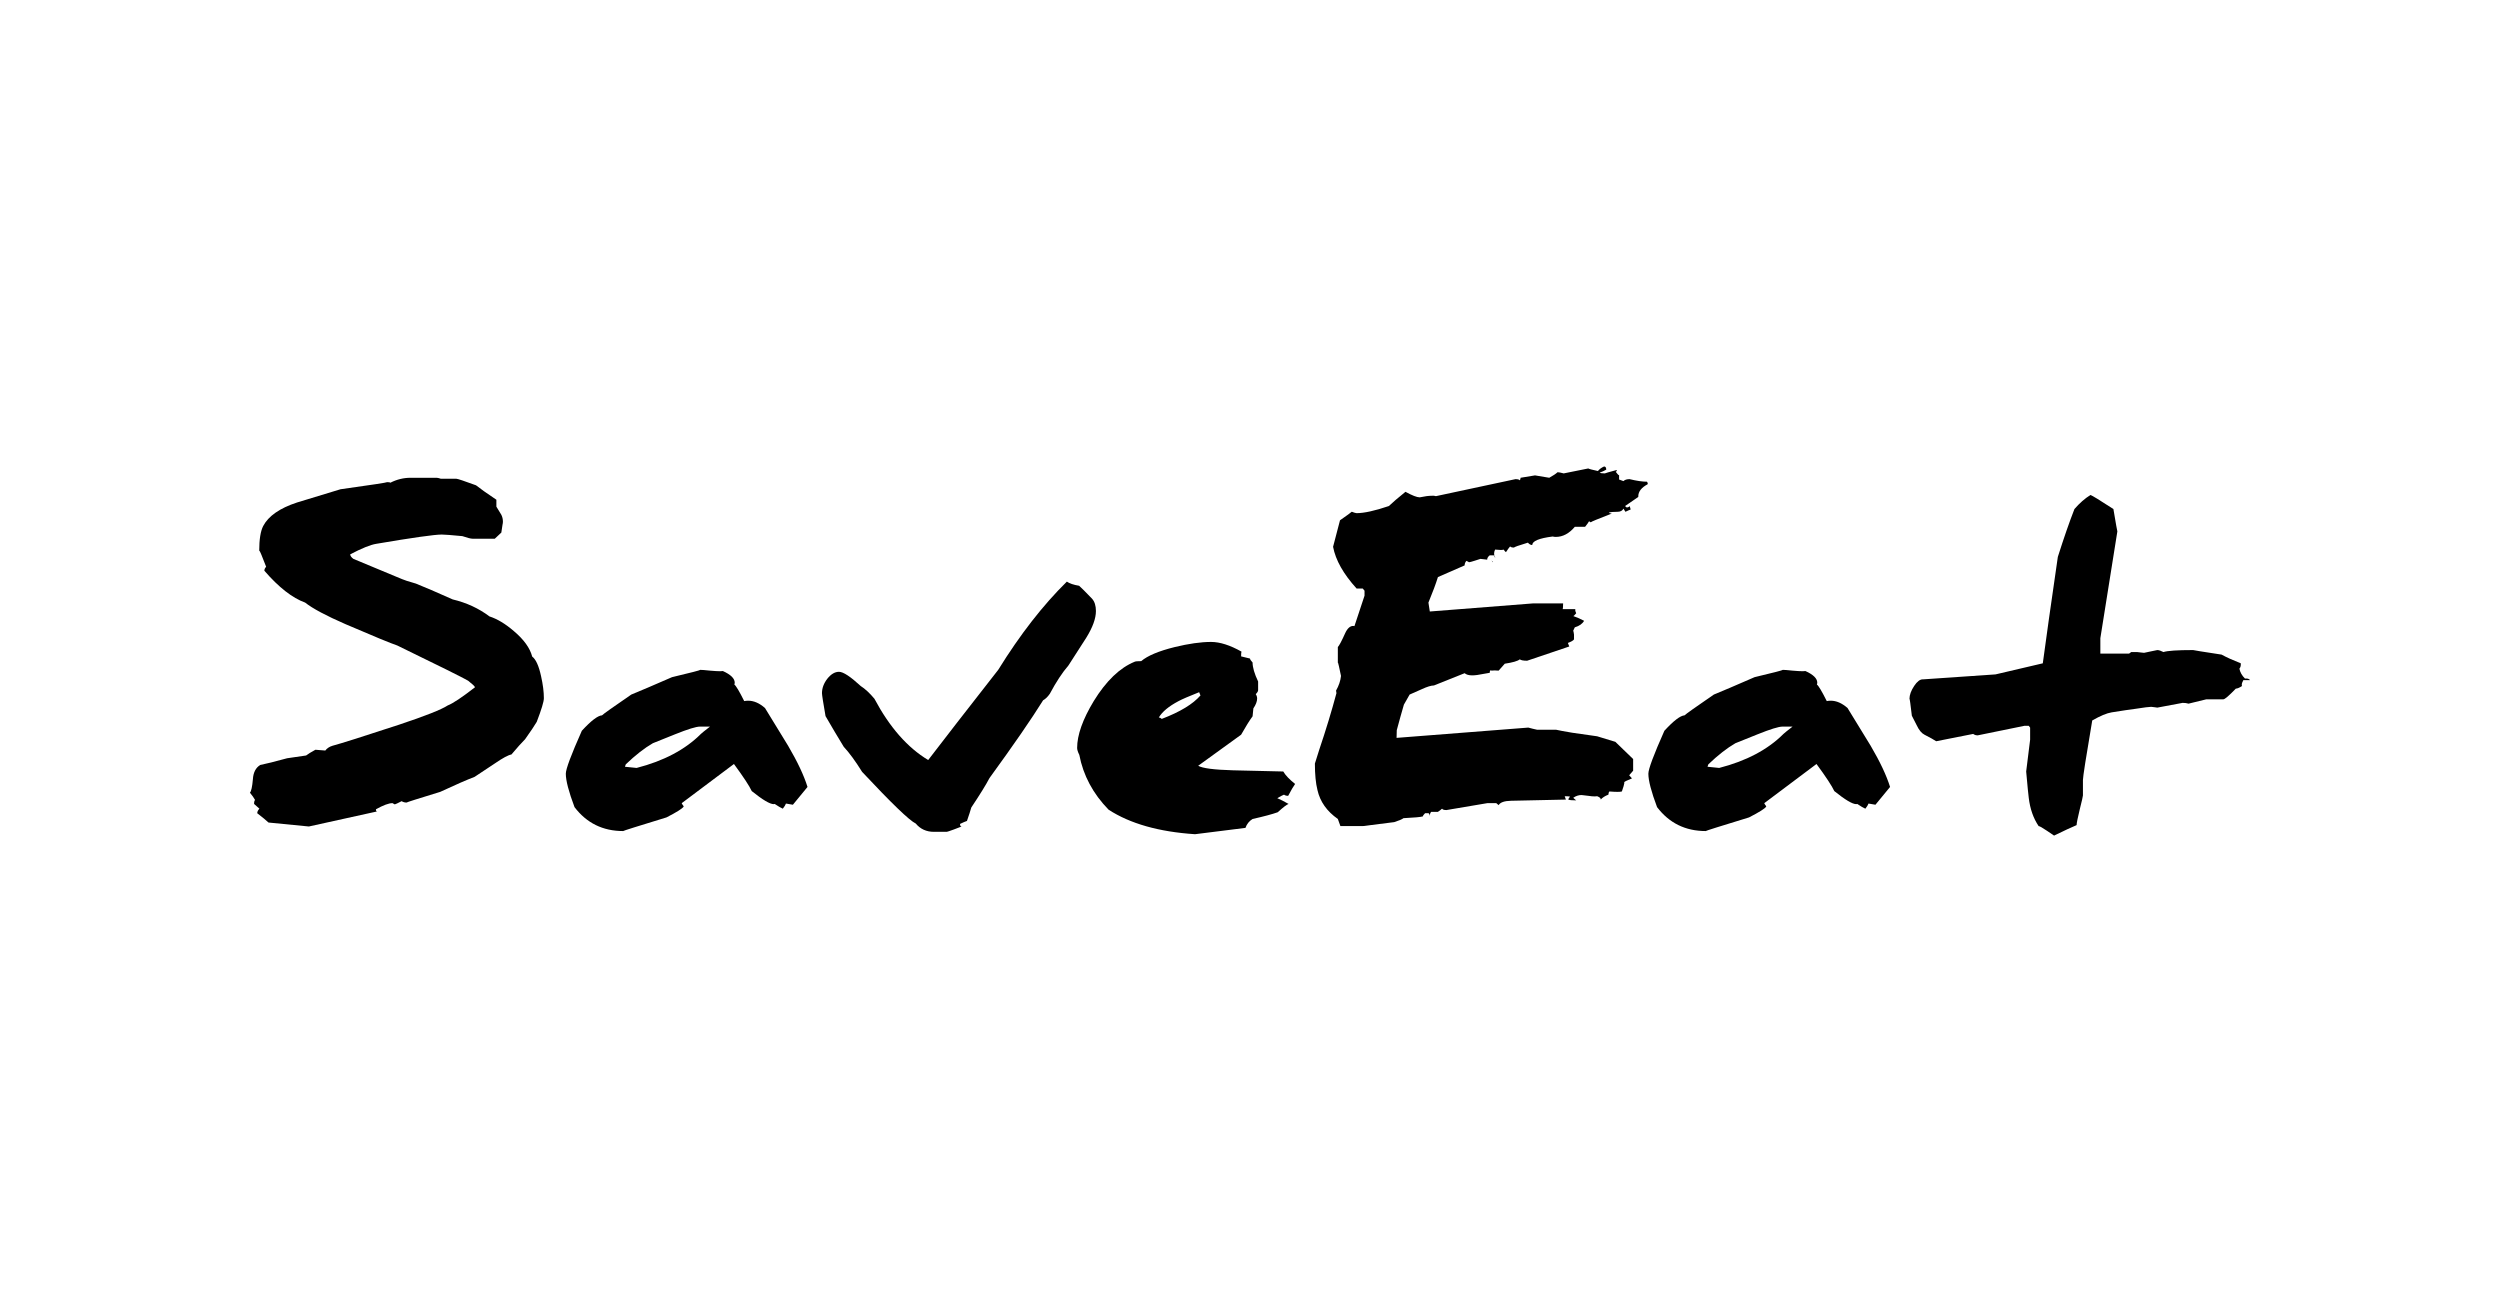 <?xml version="1.0" encoding="UTF-8" standalone="no"?>
<!-- Created with Inkscape (http://www.inkscape.org/) -->

<svg
   width="576"
   height="300"
   viewBox="0 0 576 300"
   id="SVGRoot"
   version="1.1"
   enable-background="new"
   inkscape:version="1.3 (0e150ed6c4, 2023-07-21)"
   sodipodi:docname="그리기.svg"
   xmlns:inkscape="http://www.inkscape.org/namespaces/inkscape"
   xmlns:sodipodi="http://sodipodi.sourceforge.net/DTD/sodipodi-0.dtd"
   xmlns="http://www.w3.org/2000/svg"
   xmlns:svg="http://www.w3.org/2000/svg">
  <defs
     id="defs4787">
    <clipPath
       clipPathUnits="userSpaceOnUse"
       id="patternClipPath">
      <rect
         y="0"
         x="0"
         height="600"
         width="576"
         id="clipPathRect"
         style="color:#000000;display:inline;overflow:visible;visibility:visible;opacity:1;fill:#ffff00;fill-opacity:1;fill-rule:nonzero;stroke:none;stroke-width:20;stroke-linecap:square;stroke-linejoin:miter;stroke-miterlimit:4;stroke-dasharray:none;stroke-dashoffset:1.099;stroke-opacity:1;marker:none;enable-background:accumulate" />
    </clipPath>
    <marker
       inkscape:stockid="Arrow2Mend"
       orient="auto"
       refY="0"
       refX="0"
       id="Arrow2Mend"
       style="overflow:visible"
       inkscape:isstock="true">
      <path
         id="path19572"
         style="fill:#000000;fill-opacity:1;fill-rule:evenodd;stroke:#000000;stroke-width:0.625;stroke-linejoin:round;stroke-opacity:1"
         d="M 8.719,4.034 -2.207,0.016 8.719,-4.002 c -1.745,2.372 -1.735,5.617 -6e-7,8.035 z"
         transform="scale(-0.6)" />
    </marker>
  </defs>
  <sodipodi:namedview
     id="base"
     pagecolor="#ffffff"
     bordercolor="#666666"
     borderopacity="1.0"
     inkscape:pageopacity="0"
     inkscape:pageshadow="2"
     inkscape:zoom="1.4142136"
     inkscape:cx="345.06811"
     inkscape:cy="96.520075"
     inkscape:document-units="px"
     inkscape:current-layer="text270"
     showgrid="false"
     inkscape:pagecheckerboard="true"
     inkscape:window-width="1920"
     inkscape:window-height="1017"
     inkscape:window-x="-8"
     inkscape:window-y="-8"
     inkscape:window-maximized="1"
     inkscape:blackoutopacity="0.0"
     showborder="true"
     inkscape:showpageshadow="true"
     borderlayer="false"
     inkscape:deskcolor="#d1d1d1"
     showguides="true">
    <sodipodi:guide
       position="0,600"
       orientation="300,0"
       id="guide1485"
       inkscape:locked="false" />
    <sodipodi:guide
       position="0,300"
       orientation="0,288"
       id="guide1486"
       inkscape:locked="false" />
    <sodipodi:guide
       position="288,300"
       orientation="-300,0"
       id="guide1487"
       inkscape:locked="false" />
    <sodipodi:guide
       position="288,600"
       orientation="0,-288"
       id="guide1488"
       inkscape:locked="false" />
    <inkscape:grid
       id="grid1488"
       units="px"
       originx="0"
       originy="0"
       spacingx="1"
       spacingy="1"
       empcolor="#0099e5"
       empopacity="0.302"
       color="#0099e5"
       opacity="0.149"
       empspacing="5"
       dotted="false"
       gridanglex="30"
       gridanglez="30"
       visible="false" />
  </sodipodi:namedview>
  <inkscape:_templateinfo
     id="_templateinfo10">
    <inkscape:_name
       id="_name12">Seamless Pattern</inkscape:_name>
    <inkscape:_shortdesc
       id="_shortdesc14">Seamless Pattern</inkscape:_shortdesc>
    <inkscape:_keywords
       id="_keywords16">Seamless Pattern</inkscape:_keywords>
  </inkscape:_templateinfo>
  <g
     id="layer1"
     transform="translate(36.901,235.669)"
     inkscape:label="layer1">
    <g
       aria-label="SaveEat"
       id="text270"
       style="font-size:93.333px"
       transform="translate(8.356,3.981)">
      <g
         id="g1489"
         transform="translate(0,-150)">
        <path
           d="m 80.048,71.242 q 0,1.139 -1.641,5.423 -0.775,1.322 -2.689,4.01 -1.185,1.185 -3.145,3.509 -1.094,0.182 -3.874,2.096 -1.139,0.729 -4.603,3.053 -2.734,1.048 -7.93,3.464 -7.747,2.37 -7.747,2.461 0,0 0,0 -0.638,0 -1.139,-0.319 -1.322,0.684 -1.549,0.729 -0.137,0 -0.319,-0.137 -0.182,-0.137 -0.273,-0.137 -1.23,0 -3.783,1.413 0,0.501 0.273,0.501 0.091,0 0.182,-0.046 l -15.905,3.509 -9.297,-0.911 q -0.775,-0.729 -2.598,-2.142 0,-0.547 0.501,-1.048 l -1.23,-1.094 q 0,-0.729 0.228,-0.911 -0.365,-0.684 -1.185,-1.686 0.456,-0.456 0.684,-3.099 0.137,-2.324 1.686,-3.281 2.051,-0.41 6.198,-1.549 0.82,-0.091 4.375,-0.638 0.638,-0.501 2.142,-1.322 l 2.279,0.182 q 0.592,-0.775 1.641,-1.094 3.053,-0.82 15.404,-4.876 9.023,-3.008 11.165,-4.421 1.777,-0.684 6.289,-4.193 Q 64.006,68.28 62.594,67.186 60.725,66.093 46.278,59.074 44.091,58.345 34.338,54.153 27.639,51.236 25.041,49.185 q -4.421,-1.595 -9.388,-7.337 0,-0.501 0.41,-0.911 -1.413,-3.691 -1.549,-3.691 -0.046,0 -0.046,0 0,-3.919 0.911,-5.697 1.823,-3.464 7.793,-5.423 2.552,-0.775 10.026,-3.053 10.755,-1.504 10.755,-1.641 0,0 -0.091,0 0.684,0 0.82,0.137 2.233,-1.139 4.648,-1.139 h 6.061 q 0.091,0 0.501,0.091 0.319,0.137 0.547,0.137 h 3.464 q 0.41,0 4.512,1.504 1.367,1.094 4.694,3.327 v 1.595 l 1.139,1.868 q 0.365,0.729 0.365,1.595 0,0.319 -0.091,0.684 l -0.273,1.823 -1.504,1.413 h -5.15 q -0.592,0 -2.324,-0.592 -3.783,-0.365 -4.74,-0.365 -2.507,0 -15.13,2.142 -1.96,0.319 -5.97,2.415 0,0.501 0.729,1.048 1.048,0.456 11.165,4.648 0.547,0.273 3.236,1.048 2.871,1.139 8.477,3.646 4.785,1.139 8.477,3.919 2.689,0.866 5.605,3.372 3.464,2.917 4.238,5.879 1.276,0.957 2.051,4.557 0.638,2.826 0.638,5.059 z"
           style="font-weight:bold;font-family:'Daniel Black';-inkscape-font-specification:'Daniel Black,  Bold'"
           id="path369" />
        <path
           d="m 140.797,91.659 q -1.23,1.504 -3.372,4.102 l -1.595,-0.273 q -0.182,0.501 -0.729,1.185 -0.638,-0.273 -1.868,-1.094 -0.091,0.046 -0.228,0.046 -1.322,0 -5.059,-3.008 -0.82,-1.777 -4.102,-6.243 l -12.031,9.023 q 0,0.091 0.228,0.41 0.228,0.273 0.228,0.365 -0.41,0.684 -3.965,2.507 -9.98,3.053 -9.98,3.145 0,0 0,0 -7.018,0 -11.211,-5.514 -2.005,-5.332 -2.005,-7.702 0,-1.595 3.691,-9.889 3.19,-3.464 4.648,-3.555 0.501,-0.501 6.745,-4.785 2.917,-1.185 9.388,-4.01 6.517,-1.549 6.517,-1.686 0,0 -0.046,0 0.547,0 2.279,0.182 1.549,0.137 2.37,0.137 0.41,0 0.592,-0.046 2.734,1.23 2.734,2.689 0,0.182 -0.091,0.41 0.592,0.456 2.279,3.828 0.41,-0.091 0.911,-0.091 1.96,0 3.874,1.686 3.008,4.876 5.332,8.704 3.236,5.514 4.466,9.479 z M 118.329,77.759 h -2.324 q -1.322,0 -5.742,1.777 l -5.104,2.051 q -2.917,1.686 -6.243,4.876 l -0.182,0.547 2.689,0.273 q 9.388,-2.415 14.811,-7.839 0.273,-0.273 2.096,-1.686 z"
           style="font-weight:bold;font-family:'Daniel Black';-inkscape-font-specification:'Daniel Black,  Bold'"
           id="path371" />
        <path
           d="m 207.242,51.145 q 0,2.552 -2.233,6.152 -0.638,0.957 -4.102,6.38 -2.096,2.415 -4.284,6.517 -0.729,1.048 -1.549,1.504 -4.056,6.517 -12.35,17.91 -1.185,2.279 -4.193,6.79 -0.273,1.003 -1.003,3.099 -0.547,0.182 -1.595,0.684 0,0.592 0.365,0.592 -0.228,0.091 -1.777,0.684 -1.504,0.547 -1.641,0.547 h -2.962 q -2.598,0 -4.193,-1.914 -2.188,-1.048 -12.35,-11.895 -2.324,-3.737 -4.238,-5.788 -2.142,-3.509 -4.193,-7.064 -0.82,-4.694 -0.82,-5.286 0,-1.732 1.23,-3.327 1.276,-1.595 2.689,-1.595 1.458,0 5.013,3.281 1.504,0.957 3.145,2.917 5.241,9.844 12.396,14.128 5.332,-6.973 16.133,-20.781 7.565,-12.214 15.814,-20.326 0.911,0.638 2.826,0.957 0.638,0.547 2.962,2.962 0.911,1.003 0.911,2.871 z"
           style="font-weight:bold;font-family:'Daniel Black';-inkscape-font-specification:'Daniel Black,  Bold'"
           id="path373" />
        <path
           d="m 253.134,90.976 q -0.592,0.82 -1.595,2.734 -0.638,0 -0.957,-0.273 -0.501,0.182 -1.549,0.82 1.003,0.41 2.598,1.322 -0.592,0.182 -2.507,1.914 -1.914,0.684 -5.788,1.549 -1.185,0.729 -1.641,2.051 l -11.621,1.458 q -12.487,-0.82 -19.915,-5.651 -5.378,-5.514 -6.745,-12.624 -0.501,-1.003 -0.501,-1.595 0,-4.466 3.828,-10.801 4.284,-6.973 9.434,-9.069 0.273,-0.137 1.504,-0.137 2.188,-1.868 7.702,-3.236 4.876,-1.185 8.385,-1.185 3.053,0 7.018,2.233 -0.091,0.182 -0.091,1.094 0.866,0.182 2.051,0.501 0,0.273 0.592,0.911 0,1.686 1.276,4.375 v 2.005 q 0,0.365 -0.547,0.911 0.319,0.456 0.319,1.003 0,1.003 -0.866,2.279 -0.091,0.638 -0.182,1.823 -1.048,1.413 -2.643,4.238 l -9.889,7.155 q 1.458,0.866 8.021,1.048 l 11.576,0.273 q 0.775,1.322 2.734,2.871 z M 231.35,70.559 q 0.046,0.046 0.046,0.046 -0.091,0 -0.365,-0.775 -3.555,1.413 -4.74,2.051 -3.372,1.777 -4.557,3.783 0.319,0 0.684,0.319 6.335,-2.415 8.932,-5.423 z"
           style="font-weight:bold;font-family:'Daniel Black';-inkscape-font-specification:'Daniel Black,  Bold'"
           id="path375" />
        <path
           d="m 298.616,39.888 q -0.137,-0.41 -0.319,-0.41 0.365,0.182 0.365,0.319 0,0.046 -0.046,0.091 z m 35.729,-17.956 q -2.142,1.139 -2.142,2.78 0,0.046 0,0.137 -1.094,0.729 -3.053,2.096 l 0.365,0.319 q 0.501,0 0.684,-0.319 0.228,0.547 0.228,0.82 -0.137,0 -1.185,0.501 l -0.456,-0.729 q -0.365,0.729 -1.367,0.729 -1.413,0 -2.005,0.182 0.228,0.228 0.684,0.228 -4.831,1.868 -4.831,2.005 0,0.046 0.046,0.046 -0.091,-0.046 -0.456,-0.273 -0.182,0.365 -0.911,1.276 h -2.37 q -1.96,2.324 -4.375,2.324 -0.365,0 -0.729,-0.091 -4.694,0.592 -4.694,1.96 -0.547,0 -1.003,-0.547 -3.19,0.957 -3.19,1.139 0,0 0.091,0 -0.82,0 -1.003,-0.273 -0.365,0.41 -0.957,1.322 -0.182,-0.091 -0.547,-0.592 -0.182,0.091 -0.638,0.091 -0.501,0 -1.322,-0.091 -0.228,0.501 -0.228,0.911 0,0.501 0.228,1.003 0,-0.137 0,-0.182 0,-0.41 -0.501,-0.41 h -0.729 q -0.592,0.456 -0.592,1.003 l -1.549,-0.182 q -0.091,0 -1.276,0.41 -1.139,0.365 -1.367,0.365 0,-0.046 -0.592,-0.319 -0.41,0.456 -0.41,1.048 l -6.152,2.689 q -0.684,2.233 -2.188,5.879 0.091,0.638 0.319,2.051 l 23.835,-1.868 h 6.882 q 0,1.413 -0.182,1.413 -0.046,0 -0.091,-0.091 h 3.099 q -0.046,0.091 -0.046,0.182 0,0.273 0.228,0.775 -0.547,0.638 -0.638,0.638 -0.046,0 -0.046,0 0.911,0.273 2.507,1.094 -0.592,1.048 -2.142,1.504 l -0.365,0.775 q 0.091,0.182 0.182,0.911 V 57.662 q -0.273,0.41 -1.413,0.82 0.137,0.365 0.319,0.82 l -9.707,3.281 q -1.276,0 -1.686,-0.319 -0.729,0.592 -3.464,1.003 l -1.413,1.595 q -0.547,-0.046 -0.957,-0.046 -0.456,0 -0.684,0.046 -0.137,-0.091 -0.182,-0.091 -0.228,0.091 -0.228,0.592 -0.137,0 -2.871,0.501 -0.638,0.091 -1.185,0.091 -1.139,0 -1.732,-0.501 l -7.064,2.826 q -0.957,0 -2.826,0.866 -2.415,1.094 -2.78,1.23 -0.319,0.501 -1.322,2.324 -0.775,2.643 -1.641,5.879 l -0.046,1.777 30.352,-2.37 q 0.091,0 1.048,0.273 0.957,0.228 1.003,0.228 h 4.375 q 0.957,0.228 3.691,0.684 l 5.742,0.82 q 1.413,0.456 4.193,1.276 1.322,1.322 4.102,3.965 v 2.689 l -0.911,1.048 0.638,0.729 q -1.732,0.684 -1.823,0.911 0,0.046 0.091,0.046 -0.091,0.638 -0.592,2.051 -0.319,0.091 -1.003,0.091 -0.729,0 -1.868,-0.091 -0.228,0.273 -0.228,0.729 -1.185,0.456 -1.777,1.139 0,-0.046 0,-0.091 0,-0.365 -0.82,-0.684 -0.228,0.046 -0.547,0.046 -0.638,0 -1.504,-0.137 -0.592,-0.046 -1.549,-0.182 -1.003,0 -1.914,0.638 l 0.684,0.592 q -1.413,0 -1.823,-0.182 0.046,-0.273 0.41,-0.684 -0.273,-0.091 -1.23,-0.091 0,0 0.273,0.775 l -12.624,0.273 q -2.324,0.046 -2.871,1.003 l -0.547,-0.456 h -2.051 l -9.434,1.595 q -0.82,0 -1.003,-0.319 -0.046,0.046 -0.501,0.41 -0.456,0.319 -0.456,0.319 h -1.549 q -0.319,0.319 -0.319,1.003 0,-0.41 -0.273,-0.684 h -0.82 q -0.501,0.501 -0.501,0.729 -0.729,0.228 -4.466,0.41 -0.547,0.41 -2.142,0.911 l -7.201,0.911 h -5.195 l -0.592,-1.641 q -3.783,-2.643 -4.694,-6.654 -0.592,-2.37 -0.592,-6.107 0.137,-0.501 1.003,-3.19 2.279,-6.745 3.965,-13.034 -0.091,-0.41 -0.091,-0.592 0.957,-1.686 1.139,-3.372 -0.638,-3.053 -0.684,-3.053 -0.046,0 -0.046,0.046 v -3.646 q 0.501,-0.547 1.686,-3.19 0.775,-1.686 1.868,-1.686 0.137,0 0.273,0.046 l 2.324,-7.018 v -1.139 l -0.41,-0.501 H 267.307 q -4.557,-5.013 -5.423,-9.616 l 1.595,-6.107 q 2.552,-1.777 2.689,-1.96 0.137,0 0.547,0.182 0.456,0.137 0.547,0.137 2.643,0 7.474,-1.641 1.23,-1.185 3.828,-3.281 2.324,1.276 3.281,1.276 0.365,-0.091 1.549,-0.273 0.684,-0.091 1.23,-0.091 0.547,-0.046 0.957,0.091 l 18.32,-3.919 q 0.82,0 1.003,0.273 0.182,-0.273 0.182,-0.592 l 3.327,-0.547 q 1.003,0.182 3.281,0.547 1.322,-0.729 1.914,-1.276 0.41,0 1.413,0.273 l 5.651,-1.139 q 0.319,0.182 2.233,0.592 0.501,-0.638 1.413,-1.048 0.501,0 0.501,0.729 -0.684,0.41 -1.504,0.684 0.182,0.182 1.185,0.182 0.137,-0.091 2.689,-0.775 0.091,0.091 0.091,0.137 -0.046,0.137 -0.273,0.273 0.592,0.775 0.729,0.775 0.046,0 0.046,-0.046 v 1.048 q 0.228,0.091 1.003,0.365 0.456,-0.456 1.413,-0.456 2.415,0.592 4.01,0.592 0.182,0.273 0.182,0.456 0,0.091 -0.046,0.137 z"
           style="font-weight:bold;font-family:'Daniel Black';-inkscape-font-specification:'Daniel Black,  Bold'"
           id="path377" />
        <path
           d="m 390.217,91.659 q -1.23,1.504 -3.372,4.102 l -1.595,-0.273 q -0.182,0.501 -0.729,1.185 -0.638,-0.273 -1.868,-1.094 -0.091,0.046 -0.228,0.046 -1.322,0 -5.059,-3.008 -0.82,-1.777 -4.102,-6.243 l -12.031,9.023 q 0,0.091 0.228,0.41 0.228,0.273 0.228,0.365 -0.41,0.684 -3.965,2.507 -9.98,3.053 -9.98,3.145 0,0 0,0 -7.018,0 -11.211,-5.514 -2.005,-5.332 -2.005,-7.702 0,-1.595 3.691,-9.889 3.19,-3.464 4.648,-3.555 0.501,-0.501 6.745,-4.785 2.917,-1.185 9.388,-4.01 6.517,-1.549 6.517,-1.686 0,0 -0.046,0 0.547,0 2.279,0.182 1.549,0.137 2.37,0.137 0.41,0 0.592,-0.046 2.734,1.23 2.734,2.689 0,0.182 -0.091,0.41 0.592,0.456 2.279,3.828 0.41,-0.091 0.911,-0.091 1.96,0 3.874,1.686 3.008,4.876 5.332,8.704 3.236,5.514 4.466,9.479 z M 367.75,77.759 h -2.324 q -1.322,0 -5.742,1.777 l -5.104,2.051 q -2.917,1.686 -6.243,4.876 l -0.182,0.547 2.689,0.273 q 9.388,-2.415 14.811,-7.839 0.273,-0.273 2.096,-1.686 z"
           style="font-weight:bold;font-family:'Daniel Black';-inkscape-font-specification:'Daniel Black,  Bold'"
           id="path379" />
        <path
           d="m 473.16,67.05 h -1.549 q -0.365,0.638 -0.365,1.094 0,0.137 0.046,0.273 -0.911,0.592 -1.413,0.592 -2.37,2.461 -2.871,2.461 h -3.919 l -4.102,1.003 q -0.592,-0.182 -1.367,-0.182 l -5.833,1.094 q -0.046,0 -0.638,-0.091 -0.547,-0.091 -0.775,-0.091 -0.684,0 -3.6,0.456 -1.823,0.228 -5.514,0.82 -1.686,0.273 -4.466,1.868 -2.142,12.624 -2.142,13.717 v 3.555 q 0,0.273 -0.729,3.19 -0.729,3.008 -0.729,3.646 -1.732,0.729 -5.195,2.415 -0.091,-0.091 -1.686,-1.139 -1.549,-1.048 -1.868,-1.048 -1.823,-2.689 -2.279,-6.517 -0.137,-0.957 -0.592,-6.061 l 0.911,-7.337 v -2.78 l -0.319,-0.41 h -1.003 l -10.71,2.188 q -0.091,0 -0.182,0 -0.456,0 -0.911,-0.319 l -8.522,1.686 q -0.729,-0.501 -2.689,-1.504 -1.003,-0.501 -1.777,-2.142 -0.456,-0.866 -1.139,-2.233 -0.456,-3.919 -0.547,-3.919 0,0 0,0.046 0,-1.367 1.094,-3.008 1.003,-1.504 1.96,-1.504 0.046,0 0.137,0 l 16.634,-1.139 10.892,-2.552 q 1.094,-8.203 3.464,-24.518 2.096,-6.608 3.828,-11.029 1.777,-2.051 3.691,-3.236 0.592,0.182 5.286,3.236 0.866,5.15 0.911,5.15 0,0 0,0 l -3.919,24.609 v 3.555 h 6.426 q 0,0 0.046,0 0.182,0.046 0.638,-0.365 h 1.322 q 0.137,0 0.775,0.091 0.684,0.091 0.866,0.091 0.091,0 1.504,-0.319 1.413,-0.319 1.549,-0.319 0.501,0 1.413,0.456 1.413,-0.456 6.836,-0.456 0,0 0,0 0,0.046 6.562,1.048 1.641,0.911 4.421,2.005 0,0.137 0,0.273 0,0.592 -0.319,0.957 0.228,1.23 1.276,2.279 0.137,0 0.228,0 0.592,-0.046 0.957,0.365 z"
           style="font-weight:bold;font-family:'Daniel Black';-inkscape-font-specification:'Daniel Black,  Bold'"
           id="path381" />
      </g>
    </g>
  </g>
</svg>
